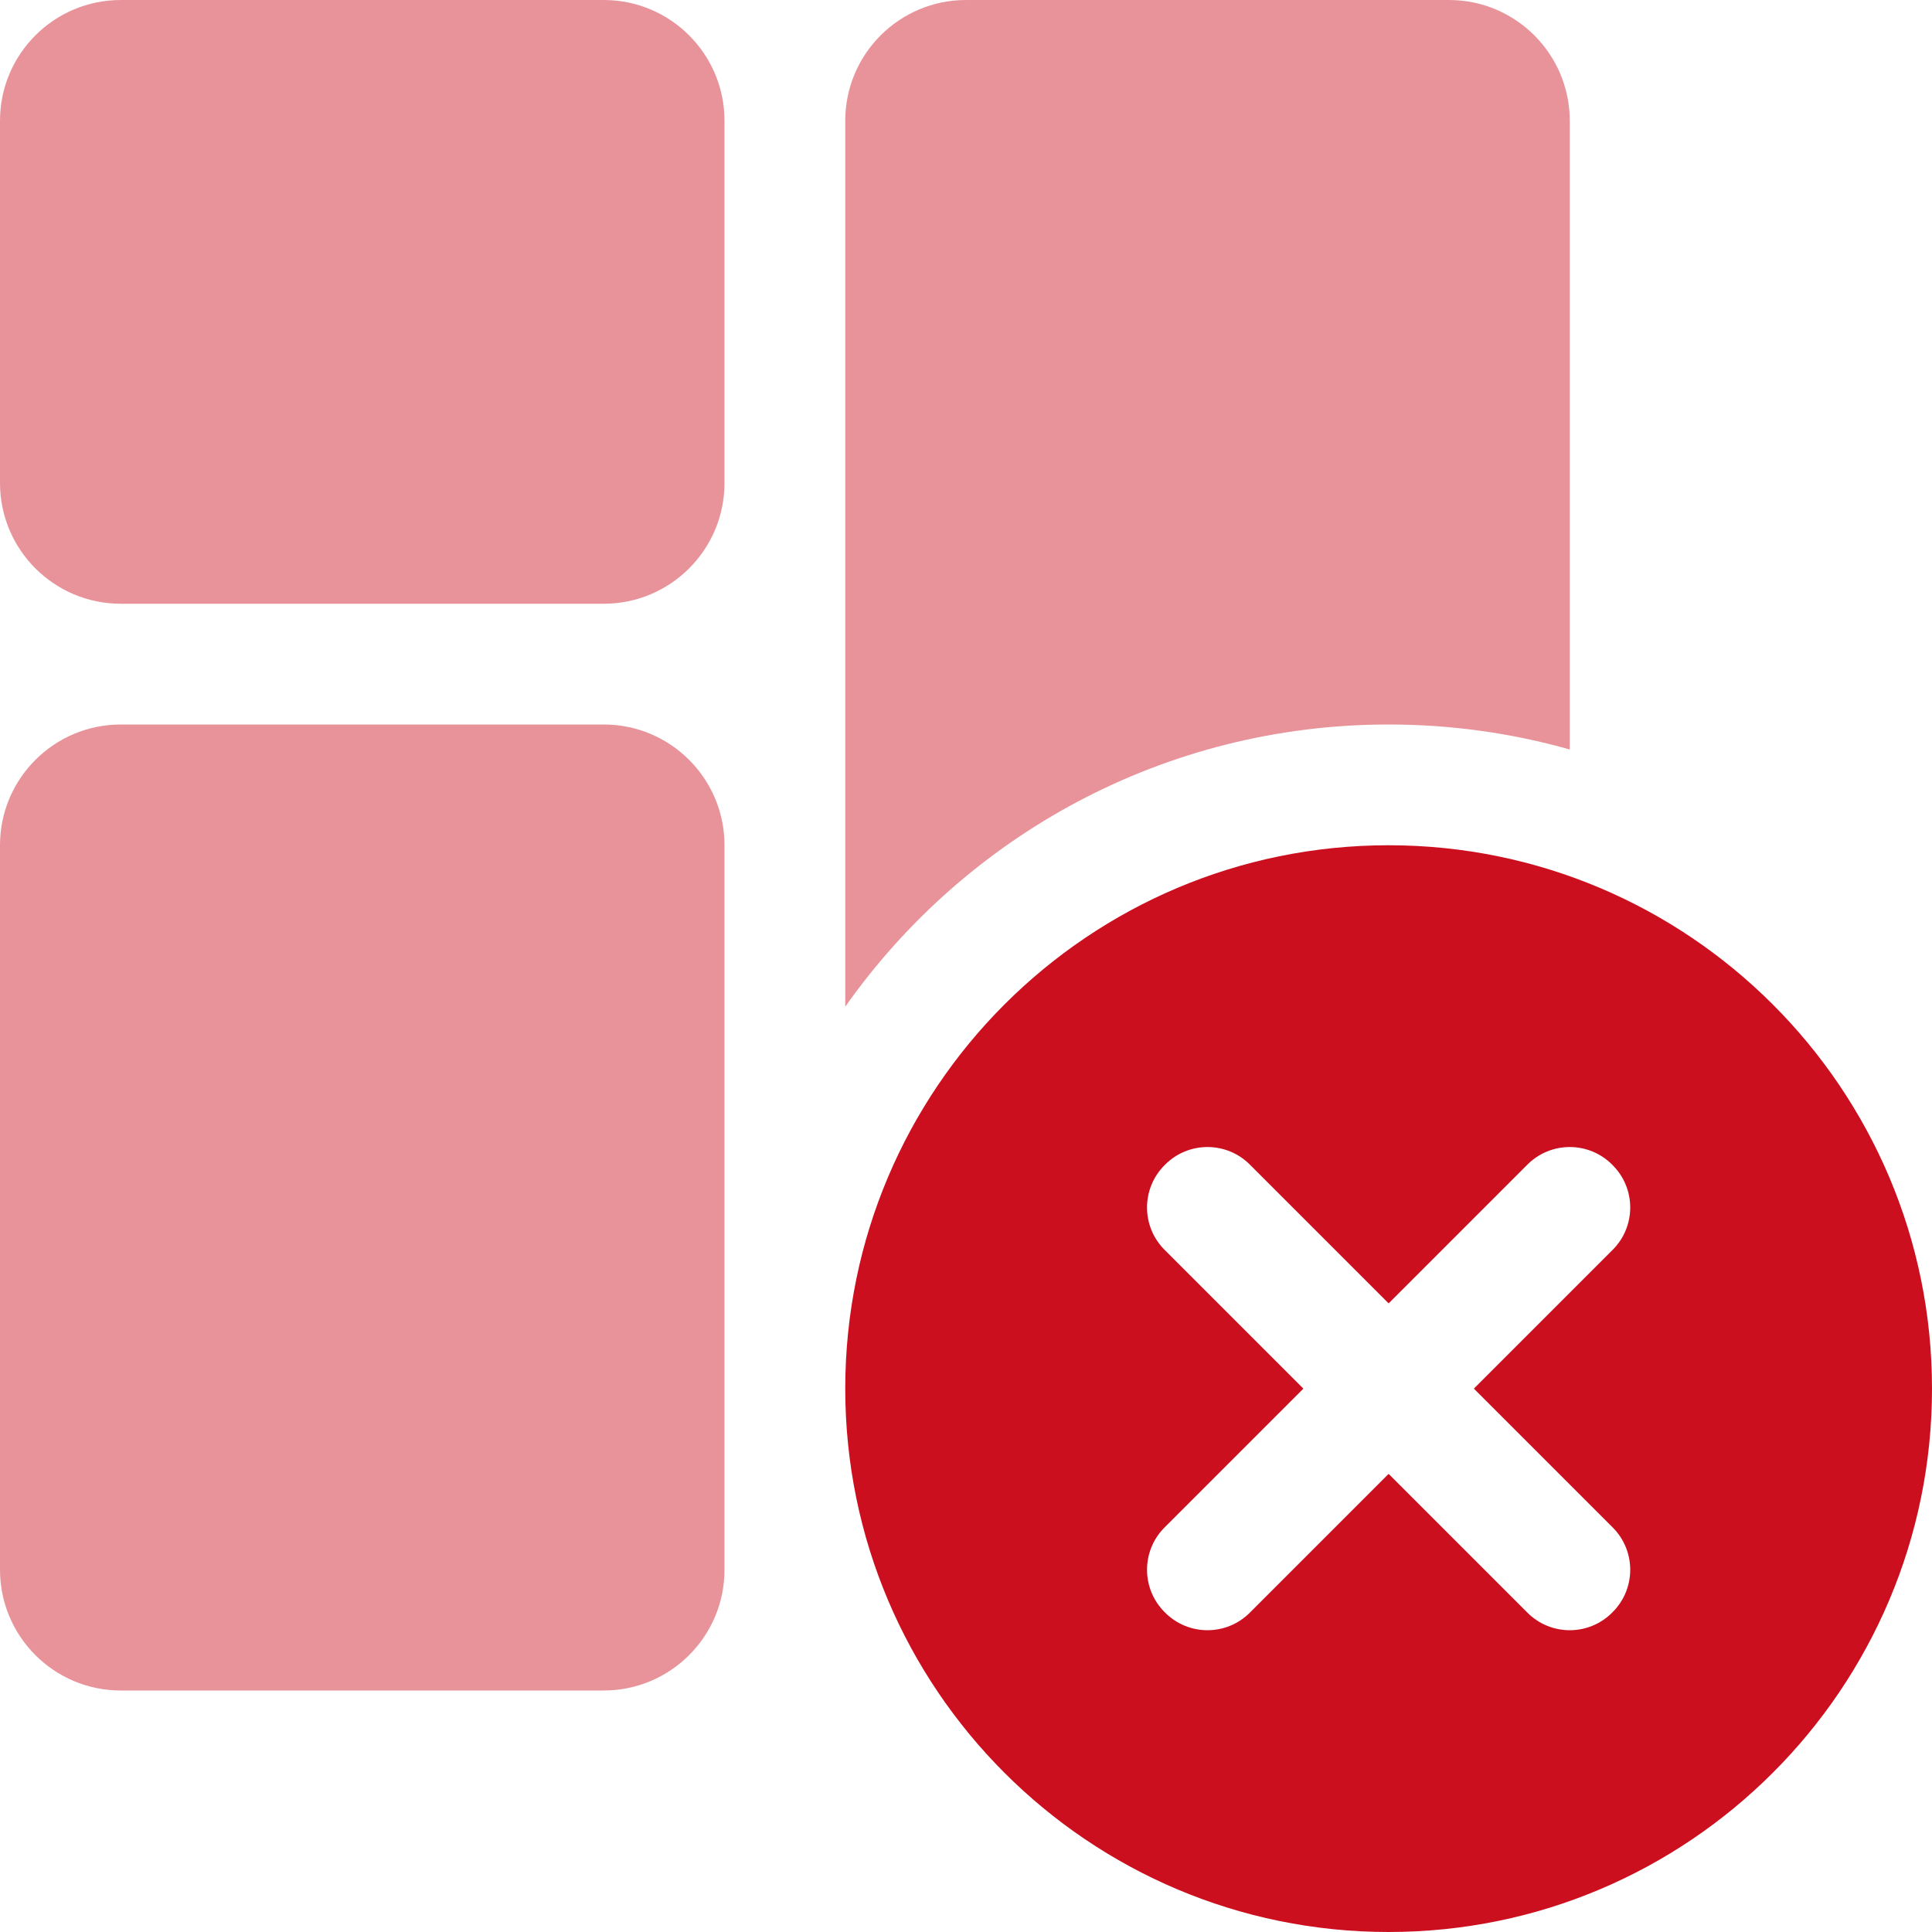 <svg width="16" height="16" viewBox="0 0 16 16" fill="none" xmlns="http://www.w3.org/2000/svg">
<g clip-path="url(#clip0_201_9178)">
<path d="M16 11.5C16 13.984 13.984 16 11.5 16C9.016 16 7 13.984 7 11.5C7 9.016 9.016 7 11.5 7C13.984 7 16 9.016 16 11.5ZM12.647 9.647L11.5 10.794L10.353 9.647C10.159 9.45 9.841 9.45 9.647 9.647C9.45 9.841 9.45 10.159 9.647 10.353L10.794 11.5L9.647 12.647C9.45 12.841 9.45 13.159 9.647 13.353C9.841 13.55 10.159 13.55 10.353 13.353L11.5 12.206L12.647 13.353C12.841 13.55 13.159 13.55 13.353 13.353C13.55 13.159 13.55 12.841 13.353 12.647L12.206 11.5L13.353 10.353C13.55 10.159 13.55 9.841 13.353 9.647C13.159 9.45 12.841 9.45 12.647 9.647Z" fill="#CC0F1F"/>
<path d="M0 1C0 0.448 0.448 6.10352e-05 1 6.10352e-05H5C5.552 6.10352e-05 6 0.448 6 1V4C6 4.552 5.552 5 5 5H1C0.448 5 0 4.552 0 4V1Z" fill="#E8939A"/>
<path d="M0 7C0 6.448 0.448 6 1 6H5C5.552 6 6 6.448 6 7V13C6 13.552 5.552 14 5 14H1C0.448 14 0 13.552 0 13V7Z" fill="#E8939A"/>
<path d="M13 6.207C12.523 6.072 12.02 6 11.5 6C9.64 6 7.995 6.924 7 8.337V1C7 0.448 7.448 6.10352e-05 8 6.10352e-05H12C12.552 6.10352e-05 13 0.448 13 1V6.207Z" fill="#E8939A"/>
</g>
<defs>
<clipPath id="clip0_201_9178">
<rect width="16" height="16" fill="white"/>
</clipPath>
</defs>
</svg>
